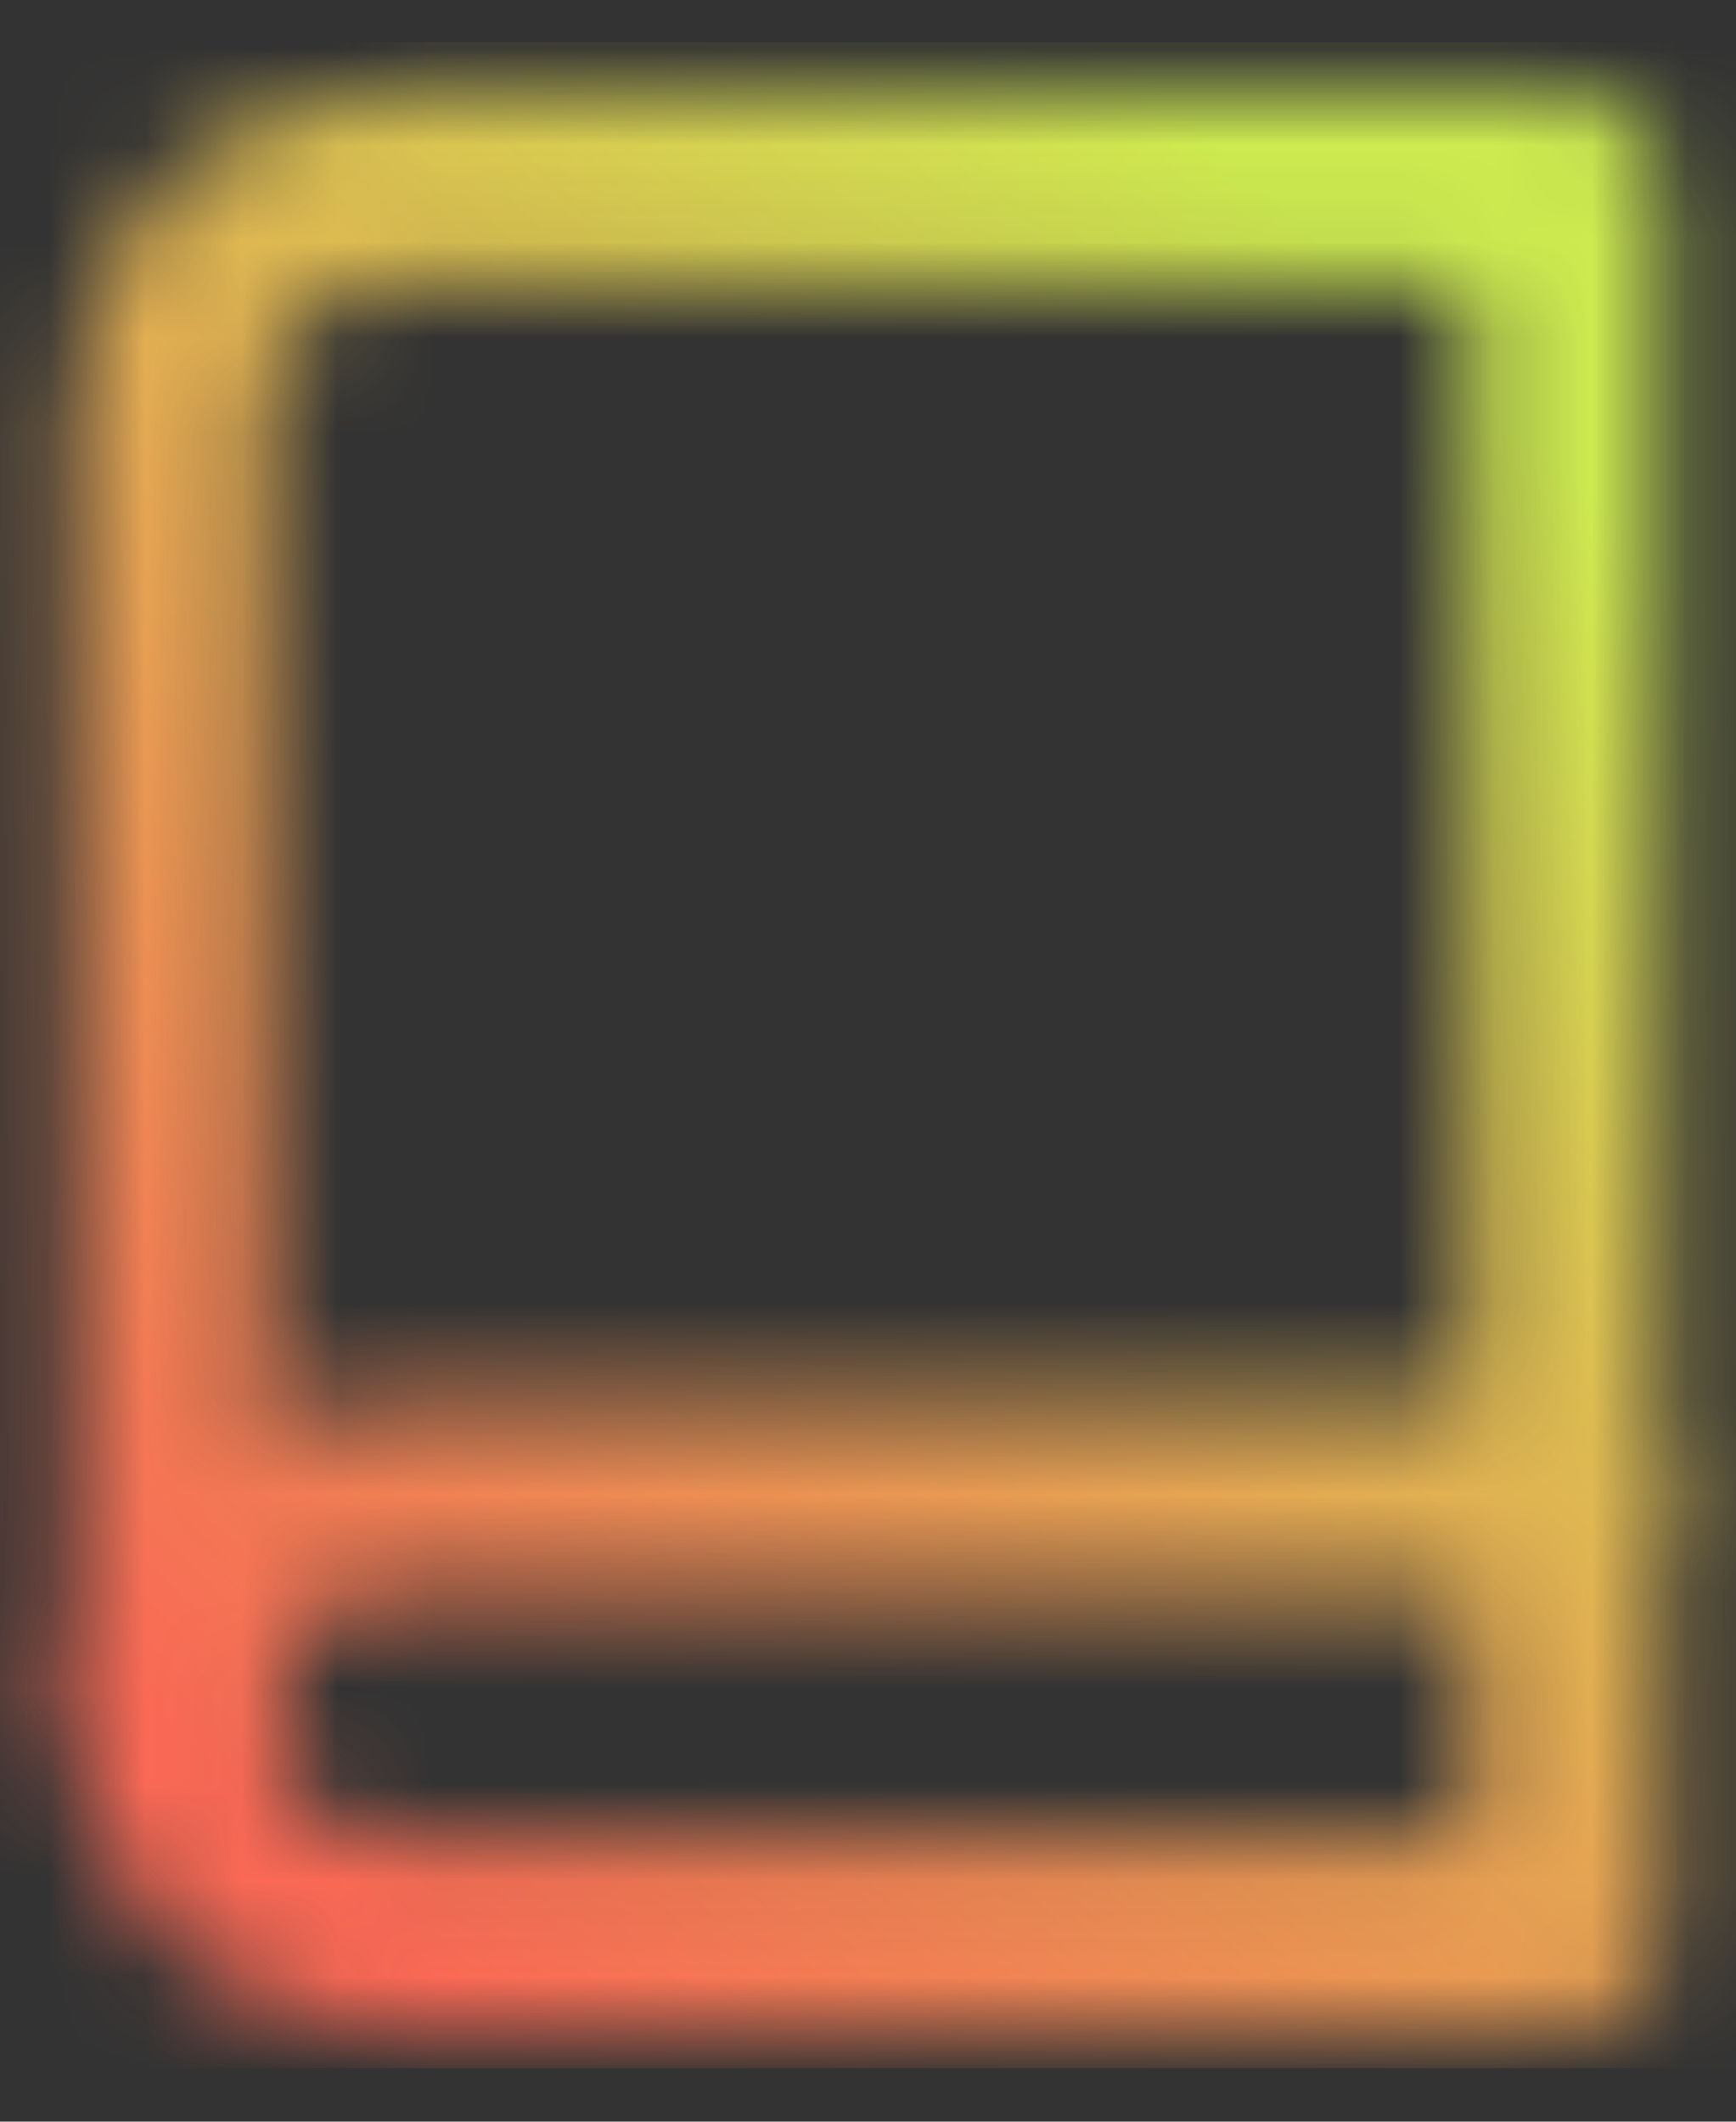 <svg xmlns="http://www.w3.org/2000/svg" width="18" height="22" viewBox="0 0 18 22" fill="none">
  <rect x="0" y="0" width="18" height="22" fill="#333333" stroke="none"/>
  <mask id="mask0_8150_22667" style="mask-type:alpha" maskUnits="userSpaceOnUse" x="0" y="0" width="18" height="22">
    <path d="M1.759 17.787C1.759 17.187 1.997 16.612 2.422 16.187C2.846 15.763 3.422 15.524 4.022 15.524H16.241" stroke="white" stroke-width="2" stroke-linecap="round" stroke-linejoin="round"/>
    <path d="M4.022 1.948H16.241V20.052H4.022C3.422 20.052 2.846 19.813 2.422 19.389C1.997 18.965 1.759 18.389 1.759 17.789V4.211C1.759 3.611 1.997 3.035 2.422 2.611C2.846 2.187 3.422 1.948 4.022 1.948Z" stroke="white" stroke-width="2" stroke-linecap="round" stroke-linejoin="round"/>
  </mask>
  <g mask="url(#mask0_8150_22667)">
    <rect width="21" height="21" transform="matrix(1 0 0 -1 -1.522 21.439)" fill="white"/>
    <rect width="21" height="21" transform="matrix(1 0 0 -1 -1.522 21.439)" fill="url(#paint0_linear_8150_22667)"/>
  </g>
  <defs>
    <linearGradient id="paint0_linear_8150_22667" x1="14.864" y1="19.32" x2="1.542" y2="5.119" gradientUnits="userSpaceOnUse">
      <stop stop-color="#CEEB50"/>
      <stop offset="1" stop-color="#FA6955"/>
    </linearGradient>
  </defs>
</svg>
